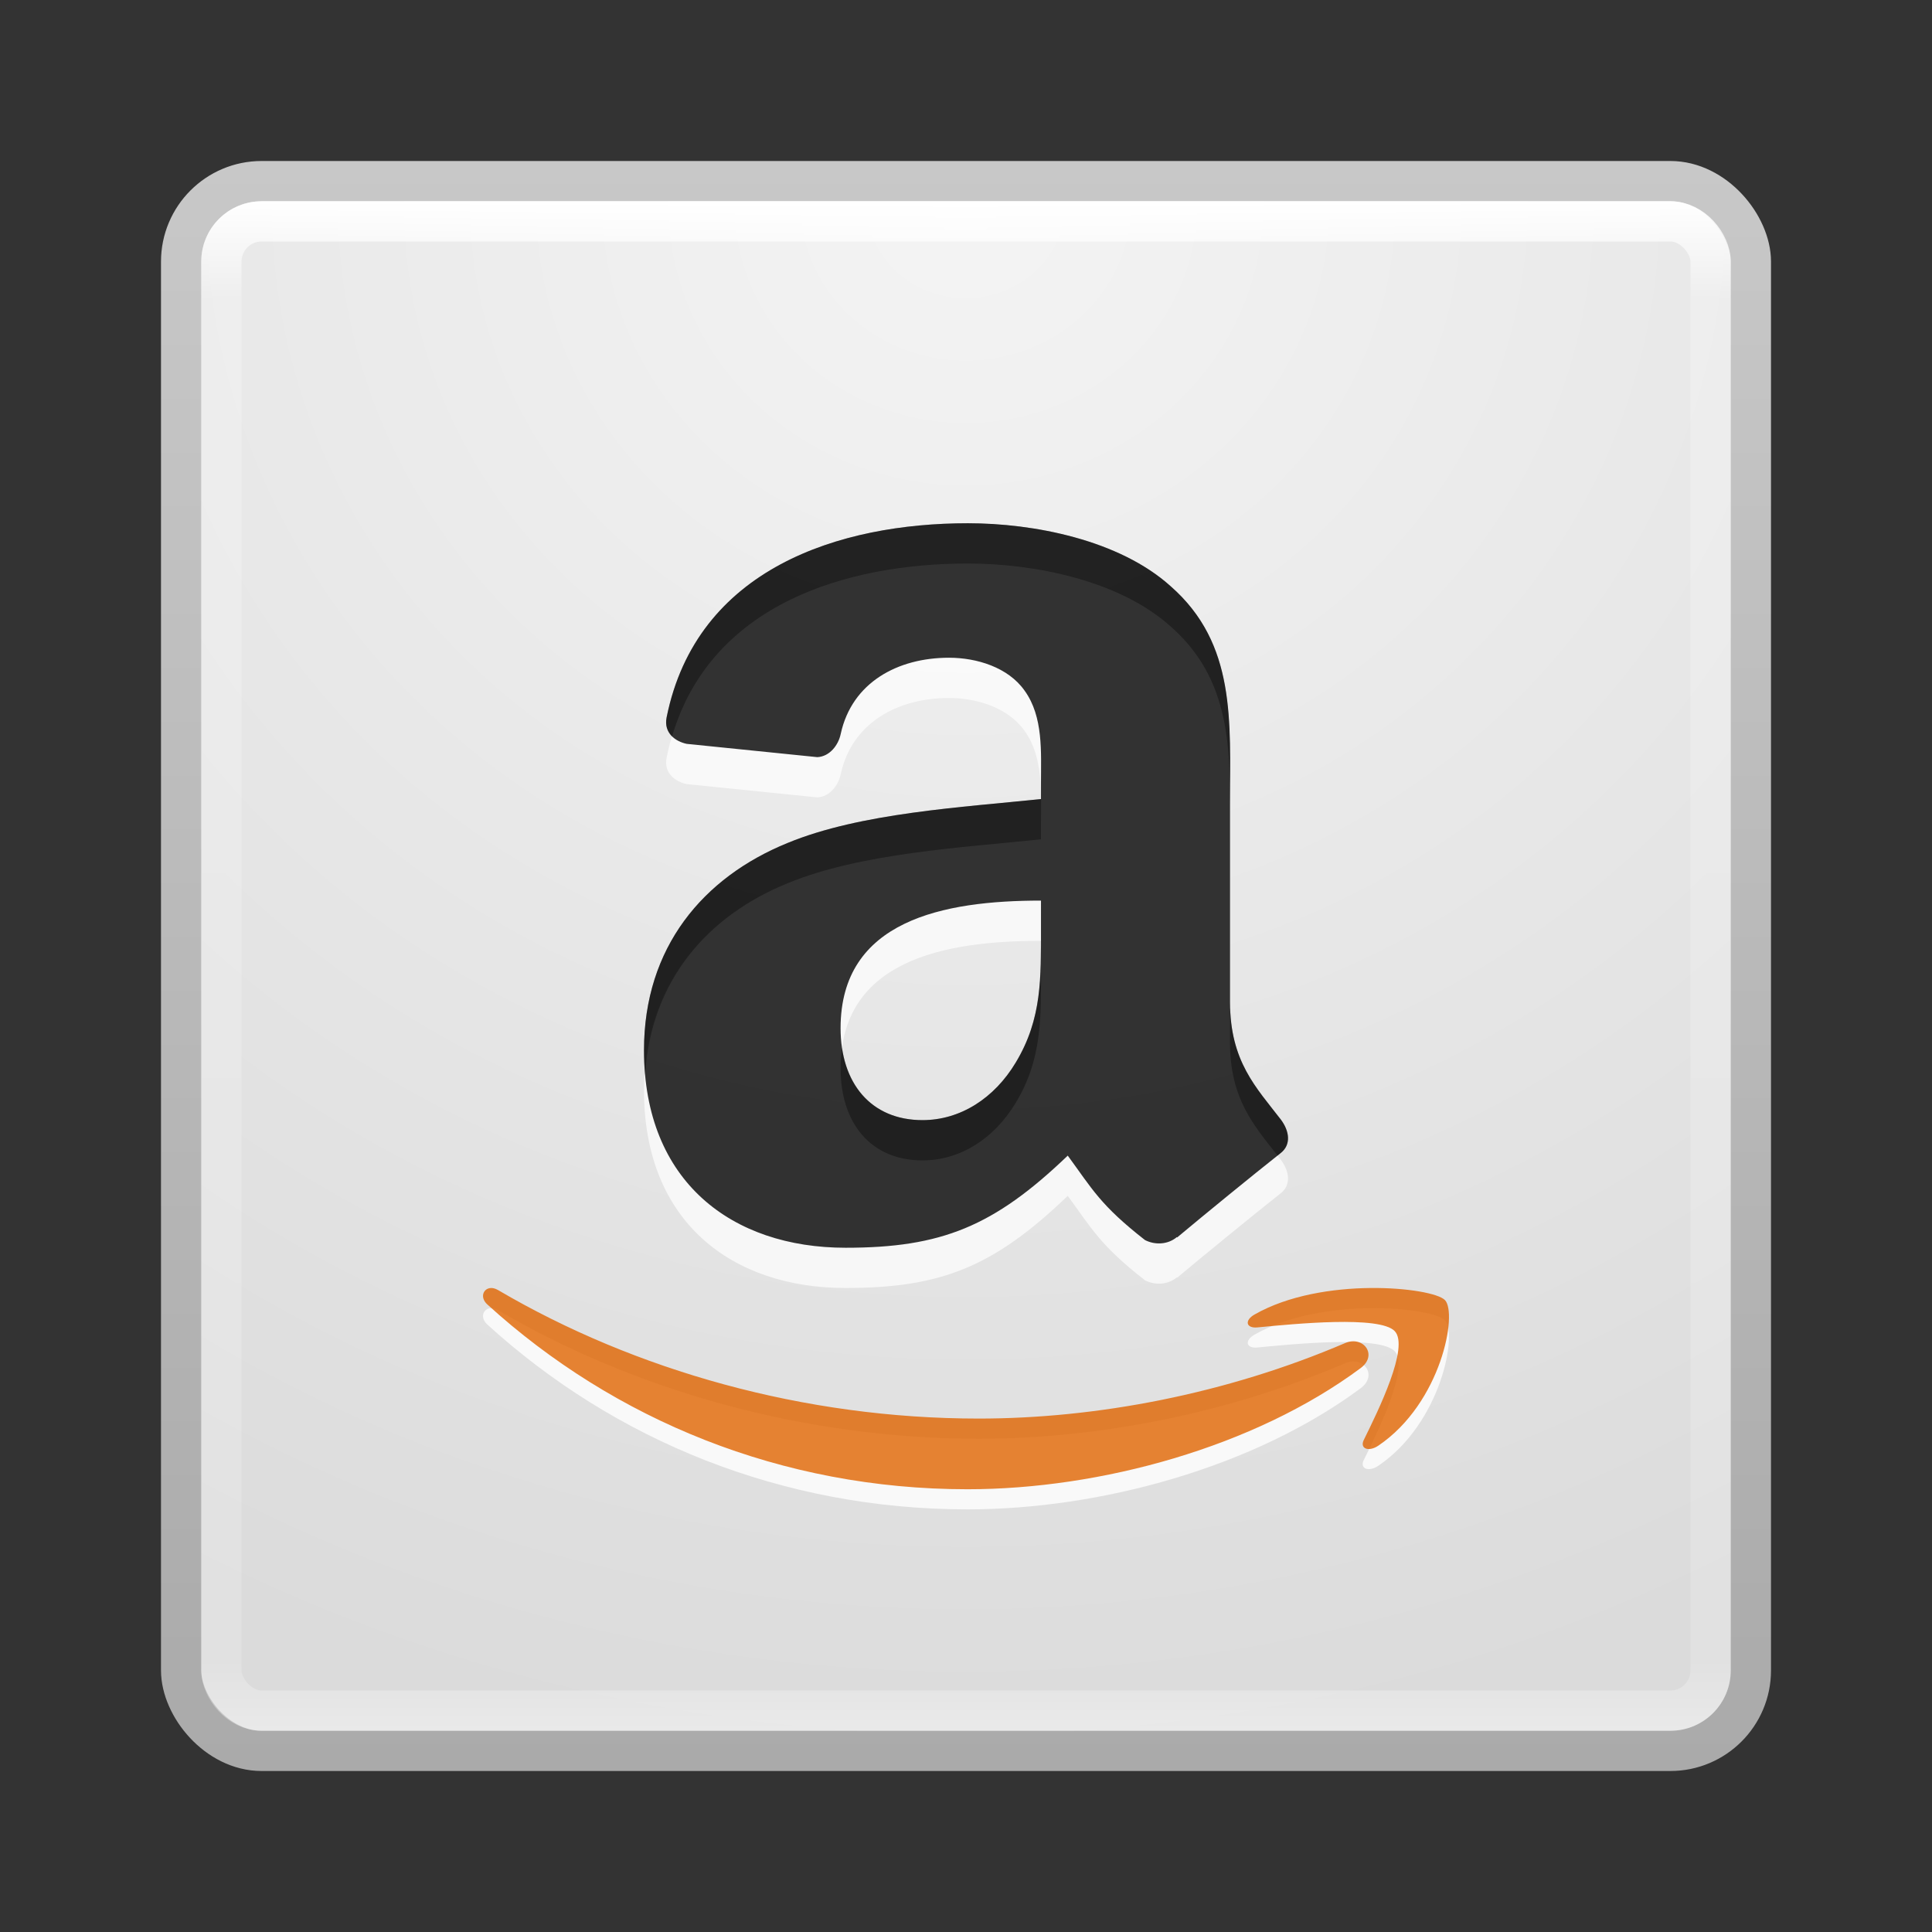 <?xml version="1.0" encoding="UTF-8" standalone="no"?>
<!-- Created with Inkscape (http://www.inkscape.org/) -->

<svg
   xmlns:dc="http://purl.org/dc/elements/1.1/"
   xmlns:cc="http://creativecommons.org/ns#"
   xmlns:rdf="http://www.w3.org/1999/02/22-rdf-syntax-ns#"
   xmlns:svg="http://www.w3.org/2000/svg"
   xmlns="http://www.w3.org/2000/svg"
   xmlns:xlink="http://www.w3.org/1999/xlink"
   xmlns:sodipodi="http://sodipodi.sourceforge.net/DTD/sodipodi-0.dtd"
   xmlns:inkscape="http://www.inkscape.org/namespaces/inkscape"
   version="1.1"
   width="48"
   height="48"
   id="svg4117"
   inkscape:version="0.91 r13725"
   sodipodi:docname="amazon-store.svg">
  <rect width="100%" height="100%" fill="#333333" stroke="none"/>
  <sodipodi:namedview
     pagecolor="#ffffff"
     bordercolor="#666666"
     borderopacity="1"
     objecttolerance="10"
     gridtolerance="10"
     guidetolerance="10"
     inkscape:pageopacity="0"
     inkscape:pageshadow="2"
     inkscape:window-width="1533"
     inkscape:window-height="847"
     id="namedview85"
     showgrid="false"
     inkscape:zoom="1"
     inkscape:cx="21.231298"
     inkscape:cy="19.978009"
     inkscape:window-x="65"
     inkscape:window-y="24"
     inkscape:window-maximized="0"
     inkscape:current-layer="svg4117">
    <inkscape:grid
       type="xygrid"
       id="grid3871" />
  </sodipodi:namedview>
  <defs
     id="defs4119">
    <linearGradient
       id="linearGradient3924">
      <stop
         id="stop3926"
         style="stop-color:#ffffff;stop-opacity:1"
         offset="0" />
      <stop
         id="stop3928"
         style="stop-color:#ffffff;stop-opacity:0.235"
         offset="0.063" />
      <stop
         id="stop3930"
         style="stop-color:#ffffff;stop-opacity:0.157"
         offset="0.951" />
      <stop
         id="stop3932"
         style="stop-color:#ffffff;stop-opacity:0.392"
         offset="1" />
    </linearGradient>
    <filter
       color-interpolation-filters="sRGB"
       id="filter3831">
      <feGaussianBlur
         stdDeviation="0.637"
         id="feGaussianBlur3833" />
    </filter>
    <clipPath
       id="clipPath3823">
      <path
         d="M 108.812,58 C 107.254,58 106,59.254 106,60.812 l 0,24.375 C 106,86.746 107.254,88 108.812,88 l 24.375,0 C 134.746,88 136,86.746 136,85.188 l 0,-24.375 C 136,59.254 134.746,58 133.188,58 l -24.375,0 z m 7.188,4.5 10,0 0,8.75 5,0 -10,13.75 -10,-13.75 5,0 0,-8.75 z"
         inkscape:connector-curvature="0"
         id="path3825"
         style="fill:#ffffff;fill-opacity:1;stroke:none" />
    </clipPath>
    <linearGradient
       x1="65.263"
       y1="64.205"
       x2="65.263"
       y2="50.069"
       id="linearGradient3812"
       xlink:href="#linearGradient5010"
       gradientUnits="userSpaceOnUse"
       gradientTransform="matrix(0.625,0,0,0.625,78.5,32.25)" />
    <filter
       color-interpolation-filters="sRGB"
       id="filter3806">
      <feGaussianBlur
         stdDeviation="1.2"
         id="feGaussianBlur3808" />
    </filter>
    <linearGradient
       x1="70"
       y1="54"
       x2="70"
       y2="75.095"
       id="linearGradient3788"
       xlink:href="#linearGradient3737"
       gradientUnits="userSpaceOnUse"
       gradientTransform="translate(0,4)" />
    <linearGradient
       x1="56"
       y1="72"
       x2="88"
       y2="72"
       id="linearGradient3773"
       xlink:href="#linearGradient3778"
       gradientUnits="userSpaceOnUse"
       gradientTransform="matrix(0.938,0,0,0.938,-140.5,3.5)" />
    <linearGradient
       x1="65.263"
       y1="64.205"
       x2="65.263"
       y2="50.069"
       id="linearGradient3832"
       xlink:href="#linearGradient3737"
       gradientUnits="userSpaceOnUse"
       gradientTransform="matrix(0.625,0,0,0.625,28.5,31.25)" />
    <filter
       color-interpolation-filters="sRGB"
       id="filter3174">
      <feGaussianBlur
         stdDeviation="1.71"
         id="feGaussianBlur3176" />
    </filter>
    <linearGradient
       id="linearGradient3737">
      <stop
         id="stop3739"
         style="stop-color:#ffffff;stop-opacity:1"
         offset="0" />
      <stop
         id="stop3741"
         style="stop-color:#ffffff;stop-opacity:0"
         offset="1" />
    </linearGradient>
    <linearGradient
       x1="45.448"
       y1="92.54"
       x2="45.448"
       y2="7.017"
       id="ButtonShadow"
       gradientUnits="userSpaceOnUse"
       gradientTransform="scale(1.006,0.994)">
      <stop
         id="stop3750"
         style="stop-color:#000000;stop-opacity:1"
         offset="0" />
      <stop
         id="stop3752"
         style="stop-color:#000000;stop-opacity:0.588"
         offset="1" />
    </linearGradient>
    <linearGradient
       id="linearGradient5010">
      <stop
         id="stop5012"
         style="stop-color:#000000;stop-opacity:1"
         offset="0" />
      <stop
         id="stop5014"
         style="stop-color:#000000;stop-opacity:0"
         offset="1" />
    </linearGradient>
    <linearGradient
       id="linearGradient3778">
      <stop
         id="stop3780"
         style="stop-color:#499119;stop-opacity:1"
         offset="0" />
      <stop
         id="stop3782"
         style="stop-color:#8fd625;stop-opacity:1"
         offset="1" />
    </linearGradient>
    <linearGradient
       id="linearGradient3104">
      <stop
         id="stop3106"
         style="stop-color:#aaaaaa;stop-opacity:1"
         offset="0" />
      <stop
         id="stop3108"
         style="stop-color:#c8c8c8;stop-opacity:1"
         offset="1" />
    </linearGradient>
    <linearGradient
       id="linearGradient3600">
      <stop
         id="stop3602"
         style="stop-color:#f4f4f4;stop-opacity:1"
         offset="0" />
      <stop
         id="stop3604"
         style="stop-color:#dbdbdb;stop-opacity:1"
         offset="1" />
    </linearGradient>
    <linearGradient
       id="linearGradient3104-5">
      <stop
         id="stop3106-9"
         style="stop-color:#aaaaaa;stop-opacity:1"
         offset="0" />
      <stop
         id="stop3108-8"
         style="stop-color:#c8c8c8;stop-opacity:1"
         offset="1" />
    </linearGradient>
    <linearGradient
       x1="24"
       y1="5"
       x2="24"
       y2="43"
       id="linearGradient3084"
       xlink:href="#linearGradient3924"
       gradientUnits="userSpaceOnUse"
       gradientTransform="translate(2.4e-6,9.73e-6)" />
    <radialGradient
       cx="7.496"
       cy="8.45"
       r="20"
       fx="7.496"
       fy="8.45"
       id="radialGradient3093"
       xlink:href="#linearGradient3600"
       gradientUnits="userSpaceOnUse"
       gradientTransform="matrix(0,1.939,-2.052,-5.2784231e-8,41.335,-9.454)" />
    <linearGradient
       x1="24"
       y1="44"
       x2="24"
       y2="3.899"
       id="linearGradient3095"
       xlink:href="#linearGradient3104"
       gradientUnits="userSpaceOnUse" />
    <linearGradient
       x1="20"
       y1="43"
       x2="20"
       y2="3"
       id="linearGradient3098"
       xlink:href="#linearGradient3104-5"
       gradientUnits="userSpaceOnUse"
       gradientTransform="translate(0,-0.967)" />
  </defs>
  <g
     transform="translate(-135.857,-31.05)"
     id="layer2"
     style="display:none">
    <path
       d="M 11,7 48,5 85,7 c 3.324,0 6,2.676 6,6 l 0,73 c 0,3.324 -2.676,6 -6,6 L 11,92 C 7.676,92 5,89.324 5,86 L 5,13 C 5,9.676 7.676,7 11,7 z"
       inkscape:connector-curvature="0"
       id="rect3745"
       style="opacity:0.9;fill:url(#ButtonShadow);fill-opacity:1;fill-rule:nonzero;stroke:none;filter:url(#filter3174)" />
  </g>
  <g
     transform="translate(-135.857,-31.05)"
     id="layer4"
     style="display:none">
    <rect
       width="30"
       height="30"
       rx="2.812"
       ry="2.812"
       x="-86"
       y="56"
       transform="matrix(0,-1,1,0,0,4)"
       id="rect3790"
       style="opacity:0.6;fill:#000000;fill-opacity:1;stroke:none;filter:url(#filter3806)" />
    <rect
       width="30"
       height="30"
       rx="2.812"
       ry="2.812"
       x="-88"
       y="56"
       transform="matrix(0,-1,1,0,0,0)"
       id="rect2993"
       style="fill:url(#linearGradient3773);fill-opacity:1;stroke:none" />
    <path
       d="M 58.812,58 C 57.254,58 56,59.254 56,60.812 l 0,24.375 c 0,0.873 0.411,1.641 1.031,2.156 C 57.028,87.29 57,87.242 57,87.188 l 0,-24.375 C 57,61.254 58.171,60 59.625,60 l 22.75,0 C 83.829,60 85,61.254 85,62.812 l 0,24.375 c 0,0.055 -0.028,0.102 -0.031,0.156 C 85.589,86.829 86,86.061 86,85.188 l 0,-24.375 C 86,59.254 84.746,58 83.188,58 l -24.375,0 z"
       inkscape:connector-curvature="0"
       id="rect3775"
       style="opacity:0.5;fill:url(#linearGradient3788);fill-opacity:1;stroke:none" />
    <path
       d="m 116,63.5 0,8.75 -5,0 10,13.75 10,-13.75 -5,0 0,-8.75 -10,0 z"
       inkscape:connector-curvature="0"
       transform="translate(-50,0)"
       clip-path="url(#clipPath3823)"
       id="path3810"
       style="opacity:0.6;fill:url(#linearGradient3812);fill-opacity:1;fill-rule:nonzero;stroke:none;display:inline;filter:url(#filter3831)" />
    <path
       d="m 66,62.5 0,8.75 -5,0 10,13.75 10,-13.75 -5,0 0,-8.75 -10,0 z"
       inkscape:connector-curvature="0"
       id="path4278"
       style="fill:url(#linearGradient3832);fill-opacity:1;fill-rule:nonzero;stroke:none;display:inline" />
  </g>
  <path
     d="m 22.969,7.22 a 2.936,2.936 0 0 0 -1.406,0.406 L 10.531,14.001 a 2.936,2.936 0 0 0 -1.406,2.031 2.936,2.936 0 0 0 -0.031,0 2.936,2.936 0 0 0 -0.969,2.188 l -0.062,12.719 a 2.936,2.936 0 0 0 1,2.188 2.936,2.936 0 0 0 0,0.031 2.936,2.936 0 0 0 1.438,2.094 l 11,6.312 a 2.936,2.936 0 0 0 2.406,0.219 2.936,2.936 0 0 0 0.031,0 2.936,2.936 0 0 0 2.5,-0.188 l 11,-6.344 a 2.936,2.936 0 0 0 1.406,-2 2.936,2.936 0 0 0 1.094,-2.25 l 0,-12.719 a 2.936,2.936 0 0 0 -1,-2.188 A 2.936,2.936 0 0 0 37.5,14.001 L 26.469,7.658 a 2.936,2.936 0 0 0 -2.406,-0.25 2.936,2.936 0 0 0 -1.094,-0.188 z"
     inkscape:connector-curvature="0"
     id="path4564-0"
     style="color:#000000;display:inline;overflow:visible;visibility:visible;opacity:0.05;fill:url(#linearGradient3098);fill-opacity:1;fill-rule:nonzero;stroke:none;stroke-width:1;marker:none;enable-background:accumulate" />
  <rect
     width="39"
     height="39"
     rx="2"
     ry="2"
     x="4.5"
     y="4.5"
     id="rect5505-21"
     style="color:#000000;display:inline;overflow:visible;visibility:visible;fill:url(#radialGradient3093);fill-opacity:1;fill-rule:nonzero;stroke:url(#linearGradient3095);stroke-width:1;stroke-linecap:round;stroke-linejoin:round;stroke-miterlimit:4;stroke-dasharray:none;stroke-dashoffset:0;stroke-opacity:1;marker:none;enable-background:accumulate" />
  <rect
     width="37"
     height="37"
     rx="1"
     ry="1"
     x="5.5"
     y="5.5"
     id="rect6741-2"
     style="fill:none;stroke:url(#linearGradient3084);stroke-width:1;stroke-linecap:round;stroke-linejoin:round;stroke-miterlimit:4;stroke-dasharray:none;stroke-dashoffset:0;stroke-opacity:1" />
  <path
     sodipodi:nodetypes="scsscscccssccscsccccscsscccc"
     inkscape:connector-curvature="0"
     id="path4233"
     d="m 25.863,24.057 c 0,1.227 0.031,2.251 -0.627,3.341 -0.531,0.887 -1.377,1.431 -2.317,1.431 -1.284,0 -2.035,-0.92 -2.035,-2.284 0,-2.682 2.557,-3.17 4.979,-3.17 z m 3.375,7.679 c -0.222,0.187 -0.542,0.2 -0.791,0.073 C 27.334,30.94 27.135,30.538 26.528,29.711 24.691,31.472 23.389,32 21.009,32 18.191,32 16,30.364 16,27.091 c 0,-2.557 1.471,-4.295 3.569,-5.148 1.816,-0.75 4.353,-0.886 6.294,-1.091 l 0,-0.409 c 0,-0.75 0.062,-1.636 -0.407,-2.284 -0.407,-0.58 -1.19,-0.818 -1.878,-0.818 -1.277,0 -2.412,0.615 -2.69,1.891 -0.058,0.284 -0.278,0.565 -0.582,0.579 L 17.061,19.481 C 16.787,19.423 16.483,19.216 16.562,18.823 17.307,15.119 20.861,14 24.047,14 c 1.628,0 3.757,0.409 5.041,1.568 1.628,1.432 1.472,3.341 1.472,5.421 l 0,4.907 c 0,1.476 0.651,2.124 1.263,2.92 0.214,0.286 0.262,0.627 -0.01,0.836 -0.684,0.54 -1.899,1.533 -2.567,2.092 z"
     style="display:inline;fill:#ffffff;fill-opacity:1;fill-rule:evenodd;opacity:0.7" />
  <path
     style="display:inline;fill:#010101;fill-rule:evenodd;opacity:0.8"
     d="m 25.863,23.057 c 0,1.227 0.031,2.251 -0.627,3.341 -0.531,0.887 -1.377,1.431 -2.317,1.431 -1.284,0 -2.035,-0.92 -2.035,-2.284 0,-2.682 2.557,-3.17 4.979,-3.17 z m 3.375,7.679 c -0.222,0.187 -0.542,0.2 -0.791,0.073 C 27.334,29.94 27.135,29.538 26.528,28.711 24.691,30.472 23.389,31 21.009,31 18.191,31 16,29.364 16,26.091 c 0,-2.557 1.471,-4.295 3.569,-5.148 1.816,-0.75 4.353,-0.886 6.294,-1.091 l 0,-0.409 c 0,-0.75 0.062,-1.636 -0.407,-2.284 -0.407,-0.58 -1.19,-0.818 -1.878,-0.818 -1.277,0 -2.412,0.615 -2.69,1.891 -0.058,0.284 -0.278,0.565 -0.582,0.579 L 17.061,18.481 C 16.787,18.423 16.483,18.216 16.562,17.823 17.307,14.119 20.861,13 24.047,13 c 1.628,0 3.757,0.409 5.041,1.568 1.628,1.432 1.472,3.341 1.472,5.421 l 0,4.907 c 0,1.476 0.651,2.124 1.263,2.92 0.214,0.286 0.262,0.627 -0.01,0.836 -0.684,0.54 -1.899,1.533 -2.567,2.092 z"
     id="path7-5"
     inkscape:connector-curvature="0"
     sodipodi:nodetypes="scsscscccssccscsccccscsscccc" />
  <path
     id="path4241"
     d="m 34.041,32.5 c -0.933,0.01 -2.036,0.181 -2.871,0.658 -0.258,0.146 -0.214,0.349 0.072,0.32 0.941,-0.091 3.036,-0.296 3.408,0.092 0.374,0.389 -0.415,1.991 -0.768,2.705 -0.107,0.217 0.123,0.304 0.363,0.141 1.569,-1.064 1.972,-3.296 1.652,-3.617 C 35.739,32.639 34.974,32.49 34.041,32.5 Z m -21.865,0.002 c -0.176,0.023 -0.254,0.237 -0.068,0.406 3.148,2.867 7.309,4.592 11.932,4.592 3.297,0 7.124,-1.047 9.766,-3.01 0.437,-0.327 0.064,-0.815 -0.383,-0.623 -2.96,1.267 -6.181,1.877 -9.107,1.877 -4.339,0 -8.54,-1.198 -11.938,-3.191 -0.074,-0.044 -0.143,-0.058 -0.201,-0.051 z"
     style="fill:#ffffff;fill-opacity:1;fill-rule:evenodd;stroke:none;opacity:0.8"
     inkscape:connector-curvature="0" />
  <path
     style="fill:#e06400;fill-opacity:1;fill-rule:evenodd;stroke:none;opacity:0.8"
     d="M 34.041 32 C 33.108 32.01 32.005 32.181 31.17 32.658 C 30.912 32.804 30.956 33.007 31.242 32.979 C 32.183 32.888 34.278 32.683 34.65 33.07 C 35.025 33.459 34.235 35.061 33.883 35.775 C 33.776 35.992 34.005 36.08 34.246 35.916 C 35.815 34.852 36.218 32.62 35.898 32.299 C 35.739 32.139 34.974 31.99 34.041 32 z M 12.176 32.002 C 12 32.025 11.922 32.239 12.107 32.408 C 15.256 35.275 19.417 37 24.039 37 C 27.336 37 31.163 35.953 33.805 33.99 C 34.242 33.663 33.869 33.176 33.422 33.367 C 30.462 34.634 27.241 35.244 24.314 35.244 C 19.975 35.244 15.774 34.046 12.377 32.053 C 12.303 32.009 12.234 31.994 12.176 32.002 z "
     id="path8-9" />
  <path
     style="display:inline;fill:#000101;fill-rule:evenodd;opacity:0.3;fill-opacity:1"
     d="M 24.047 13 C 20.862 13 17.308 14.119 16.562 17.822 C 16.521 18.03 16.588 18.184 16.699 18.293 C 17.666 15.015 21.02 14 24.047 14 C 25.675 14 27.804 14.409 29.088 15.568 C 30.309 16.642 30.526 17.985 30.559 19.467 C 30.57 17.594 30.577 15.878 29.088 14.568 C 27.804 13.409 25.675 13 24.047 13 z M 25.863 19.822 L 25.863 19.852 C 23.922 20.056 21.384 20.193 19.568 20.943 C 17.47 21.796 16 23.535 16 26.092 C 16 26.303 16.009 26.507 16.027 26.705 C 16.171 24.364 17.58 22.751 19.568 21.943 C 21.384 21.193 23.922 21.056 25.863 20.852 L 25.863 20.443 C 25.863 20.244 25.866 20.034 25.863 19.822 z M 25.861 23.375 C 25.861 24.461 25.835 25.406 25.236 26.398 C 24.705 27.285 23.859 27.83 22.92 27.83 C 21.797 27.83 21.082 27.126 20.92 26.037 C 20.898 26.198 20.885 26.365 20.885 26.545 C 20.885 27.909 21.636 28.83 22.92 28.83 C 23.859 28.83 24.705 28.285 25.236 27.398 C 25.894 26.308 25.863 25.284 25.863 24.057 L 25.863 23.375 C 25.863 23.375 25.862 23.375 25.861 23.375 z M 30.559 24.896 L 30.559 25.896 C 30.559 27.305 31.154 27.96 31.74 28.709 C 31.76 28.693 31.793 28.666 31.812 28.65 C 32.085 28.441 32.036 28.102 31.822 27.816 C 31.21 27.02 30.559 26.372 30.559 24.896 z "
     id="path4235" />
</svg>
